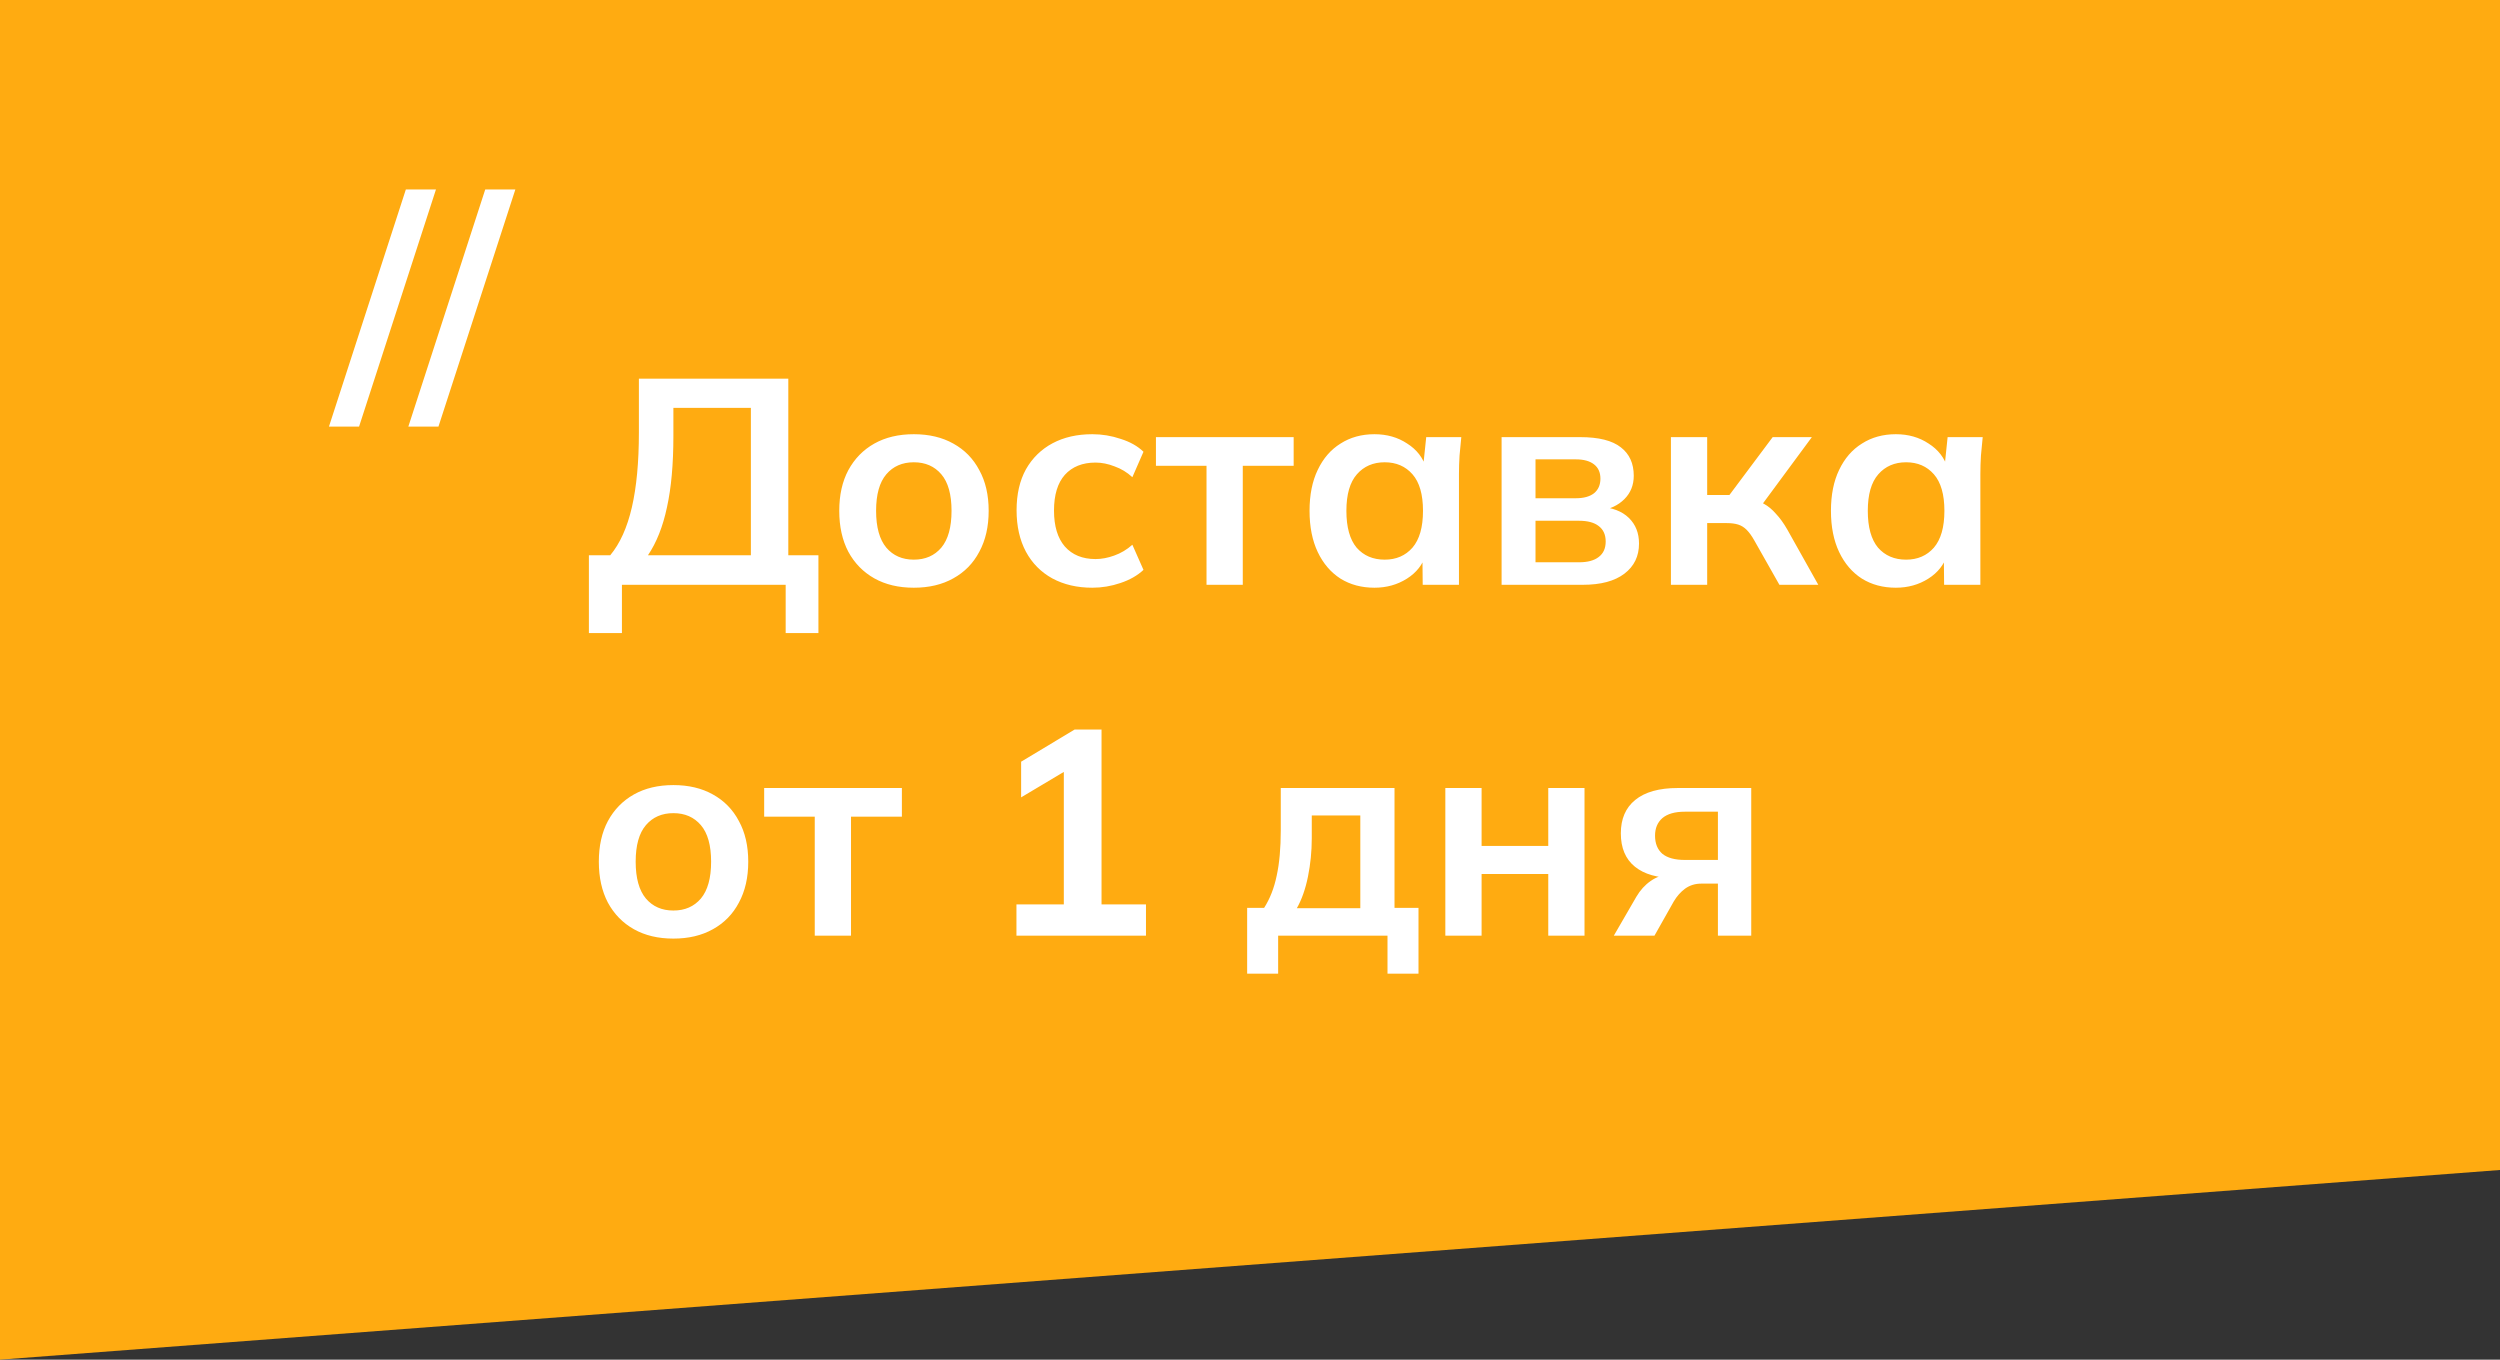 <svg width="171" height="93" viewBox="0 0 171 93" fill="none" xmlns="http://www.w3.org/2000/svg">
<rect x="0" y="0" width="171" height="93" fill="#333333" stroke="none"/>
<path d="M0 0H171V80.027L0 93V0Z" fill="#FFAB11"/>
<path d="M40.28 43.3V37.98H41.74C42.407 37.18 42.9 36.087 43.22 34.7C43.54 33.313 43.7 31.607 43.7 29.58V25.9H53.92V37.98H55.98V43.3H53.74V40H42.54V43.3H40.28ZM44.32 37.98H51.36V27.9H46.06V29.82C46.06 31.753 45.913 33.38 45.62 34.7C45.34 36.02 44.907 37.113 44.32 37.98ZM62.505 40.2C61.465 40.2 60.565 39.987 59.805 39.56C59.045 39.133 58.452 38.527 58.025 37.74C57.612 36.953 57.405 36.02 57.405 34.94C57.405 33.86 57.612 32.933 58.025 32.16C58.452 31.373 59.045 30.767 59.805 30.34C60.565 29.913 61.465 29.7 62.505 29.7C63.545 29.7 64.445 29.913 65.205 30.34C65.979 30.767 66.572 31.373 66.985 32.16C67.412 32.933 67.625 33.86 67.625 34.94C67.625 36.02 67.412 36.953 66.985 37.74C66.572 38.527 65.979 39.133 65.205 39.56C64.445 39.987 63.545 40.2 62.505 40.2ZM62.505 38.28C63.292 38.28 63.919 38.007 64.385 37.46C64.852 36.9 65.085 36.06 65.085 34.94C65.085 33.82 64.852 32.987 64.385 32.44C63.919 31.893 63.292 31.62 62.505 31.62C61.719 31.62 61.092 31.893 60.625 32.44C60.159 32.987 59.925 33.82 59.925 34.94C59.925 36.06 60.159 36.9 60.625 37.46C61.092 38.007 61.719 38.28 62.505 38.28ZM74.714 40.2C73.674 40.2 72.761 39.987 71.974 39.56C71.201 39.133 70.601 38.527 70.174 37.74C69.748 36.94 69.534 35.993 69.534 34.9C69.534 33.807 69.748 32.873 70.174 32.1C70.614 31.327 71.221 30.733 71.994 30.32C72.768 29.907 73.674 29.7 74.714 29.7C75.381 29.7 76.028 29.807 76.654 30.02C77.294 30.22 77.814 30.513 78.214 30.9L77.454 32.64C77.094 32.307 76.688 32.06 76.234 31.9C75.794 31.727 75.361 31.64 74.934 31.64C74.041 31.64 73.341 31.92 72.834 32.48C72.341 33.04 72.094 33.853 72.094 34.92C72.094 35.987 72.341 36.807 72.834 37.38C73.341 37.953 74.041 38.24 74.934 38.24C75.348 38.24 75.774 38.16 76.214 38C76.668 37.84 77.081 37.593 77.454 37.26L78.214 38.98C77.801 39.367 77.274 39.667 76.634 39.88C76.008 40.093 75.368 40.2 74.714 40.2ZM82.526 40V31.86H79.066V29.9H88.486V31.86H85.006V40H82.526ZM94.013 40.2C93.133 40.2 92.36 39.993 91.693 39.58C91.027 39.153 90.507 38.547 90.133 37.76C89.76 36.973 89.573 36.033 89.573 34.94C89.573 33.847 89.76 32.913 90.133 32.14C90.507 31.353 91.027 30.753 91.693 30.34C92.36 29.913 93.133 29.7 94.013 29.7C94.867 29.7 95.613 29.913 96.253 30.34C96.907 30.753 97.34 31.313 97.553 32.02H97.333L97.553 29.9H99.953C99.913 30.313 99.873 30.733 99.833 31.16C99.807 31.587 99.793 32.007 99.793 32.42V40H97.313L97.293 37.92H97.533C97.32 38.613 96.887 39.167 96.233 39.58C95.58 39.993 94.84 40.2 94.013 40.2ZM94.713 38.28C95.5 38.28 96.133 38.007 96.613 37.46C97.093 36.9 97.333 36.06 97.333 34.94C97.333 33.82 97.093 32.987 96.613 32.44C96.133 31.893 95.5 31.62 94.713 31.62C93.927 31.62 93.293 31.893 92.813 32.44C92.333 32.987 92.093 33.82 92.093 34.94C92.093 36.06 92.327 36.9 92.793 37.46C93.273 38.007 93.913 38.28 94.713 38.28ZM102.709 40V29.9H108.089C109.356 29.9 110.282 30.133 110.869 30.6C111.456 31.053 111.749 31.7 111.749 32.54C111.749 33.18 111.536 33.713 111.109 34.14C110.682 34.567 110.116 34.833 109.409 34.94V34.66C110.276 34.713 110.942 34.967 111.409 35.42C111.876 35.873 112.109 36.46 112.109 37.18C112.109 38.047 111.776 38.733 111.109 39.24C110.442 39.747 109.496 40 108.269 40H102.709ZM105.029 38.46H108.009C108.596 38.46 109.042 38.34 109.349 38.1C109.669 37.86 109.829 37.507 109.829 37.04C109.829 36.573 109.669 36.22 109.349 35.98C109.042 35.74 108.596 35.62 108.009 35.62H105.029V38.46ZM105.029 34.08H107.789C108.322 34.08 108.736 33.967 109.029 33.74C109.322 33.5 109.469 33.167 109.469 32.74C109.469 32.313 109.322 31.987 109.029 31.76C108.736 31.533 108.322 31.42 107.789 31.42H105.029V34.08ZM114.291 40V29.9H116.771V33.86H118.291L121.251 29.9H123.931L120.211 34.94L119.671 34.16C120.044 34.2 120.371 34.3 120.651 34.46C120.944 34.62 121.218 34.847 121.471 35.14C121.738 35.42 121.998 35.78 122.251 36.22L124.371 40H121.711L119.991 36.96C119.818 36.653 119.644 36.413 119.471 36.24C119.298 36.067 119.104 35.947 118.891 35.88C118.678 35.813 118.418 35.78 118.111 35.78H116.771V40H114.291ZM129.677 40.2C128.797 40.2 128.024 39.993 127.357 39.58C126.691 39.153 126.171 38.547 125.797 37.76C125.424 36.973 125.237 36.033 125.237 34.94C125.237 33.847 125.424 32.913 125.797 32.14C126.171 31.353 126.691 30.753 127.357 30.34C128.024 29.913 128.797 29.7 129.677 29.7C130.531 29.7 131.277 29.913 131.917 30.34C132.571 30.753 133.004 31.313 133.217 32.02H132.997L133.217 29.9H135.617C135.577 30.313 135.537 30.733 135.497 31.16C135.471 31.587 135.457 32.007 135.457 32.42V40H132.977L132.957 37.92H133.197C132.984 38.613 132.551 39.167 131.897 39.58C131.244 39.993 130.504 40.2 129.677 40.2ZM130.377 38.28C131.164 38.28 131.797 38.007 132.277 37.46C132.757 36.9 132.997 36.06 132.997 34.94C132.997 33.82 132.757 32.987 132.277 32.44C131.797 31.893 131.164 31.62 130.377 31.62C129.591 31.62 128.957 31.893 128.477 32.44C127.997 32.987 127.757 33.82 127.757 34.94C127.757 36.06 127.991 36.9 128.457 37.46C128.937 38.007 129.577 38.28 130.377 38.28ZM46.06 64.2C45.02 64.2 44.12 63.987 43.36 63.56C42.6 63.133 42.007 62.527 41.58 61.74C41.167 60.953 40.96 60.02 40.96 58.94C40.96 57.86 41.167 56.933 41.58 56.16C42.007 55.373 42.6 54.767 43.36 54.34C44.12 53.913 45.02 53.7 46.06 53.7C47.1 53.7 48 53.913 48.76 54.34C49.533 54.767 50.127 55.373 50.54 56.16C50.967 56.933 51.18 57.86 51.18 58.94C51.18 60.02 50.967 60.953 50.54 61.74C50.127 62.527 49.533 63.133 48.76 63.56C48 63.987 47.1 64.2 46.06 64.2ZM46.06 62.28C46.847 62.28 47.473 62.007 47.94 61.46C48.407 60.9 48.64 60.06 48.64 58.94C48.64 57.82 48.407 56.987 47.94 56.44C47.473 55.893 46.847 55.62 46.06 55.62C45.273 55.62 44.647 55.893 44.18 56.44C43.713 56.987 43.48 57.82 43.48 58.94C43.48 60.06 43.713 60.9 44.18 61.46C44.647 62.007 45.273 62.28 46.06 62.28ZM55.729 64V55.86H52.269V53.9H61.689V55.86H58.209V64H55.729ZM69.525 64V61.86H72.765V52.06H74.005L69.845 54.54V52.1L73.505 49.9H75.345V61.86H78.385V64H69.525ZM85.305 66.6V62.1H86.465C86.865 61.473 87.152 60.74 87.325 59.9C87.512 59.047 87.605 58.007 87.605 56.78V53.9H95.385V62.1H97.025V66.6H94.905V64H87.425V66.6H85.305ZM88.705 62.12H93.045V55.78H89.725V57.34C89.725 58.233 89.638 59.107 89.465 59.96C89.292 60.813 89.038 61.533 88.705 62.12ZM98.861 64V53.9H101.341V57.86H105.901V53.9H108.381V64H105.901V59.78H101.341V64H98.861ZM110.385 64L111.925 61.34C112.191 60.887 112.518 60.527 112.905 60.26C113.305 59.98 113.718 59.84 114.145 59.84H114.585L114.565 60.06C113.378 60.06 112.465 59.8 111.825 59.28C111.185 58.76 110.865 58 110.865 57C110.865 56.013 111.191 55.253 111.845 54.72C112.511 54.173 113.485 53.9 114.765 53.9H119.785V64H117.505V60.44H116.365C115.951 60.44 115.585 60.553 115.265 60.78C114.958 61.007 114.698 61.3 114.485 61.66L113.165 64H110.385ZM115.245 58.82H117.505V55.52H115.245C114.565 55.52 114.051 55.667 113.705 55.96C113.371 56.253 113.205 56.653 113.205 57.16C113.205 57.693 113.371 58.107 113.705 58.4C114.051 58.68 114.565 58.82 115.245 58.82Z" fill="white"/>
<path d="M24.56 29.18H22.5L27.76 12.96H29.82L24.56 29.18ZM29.99 29.18H27.93L33.19 12.96H35.25L29.99 29.18Z" fill="white"/>
</svg>
